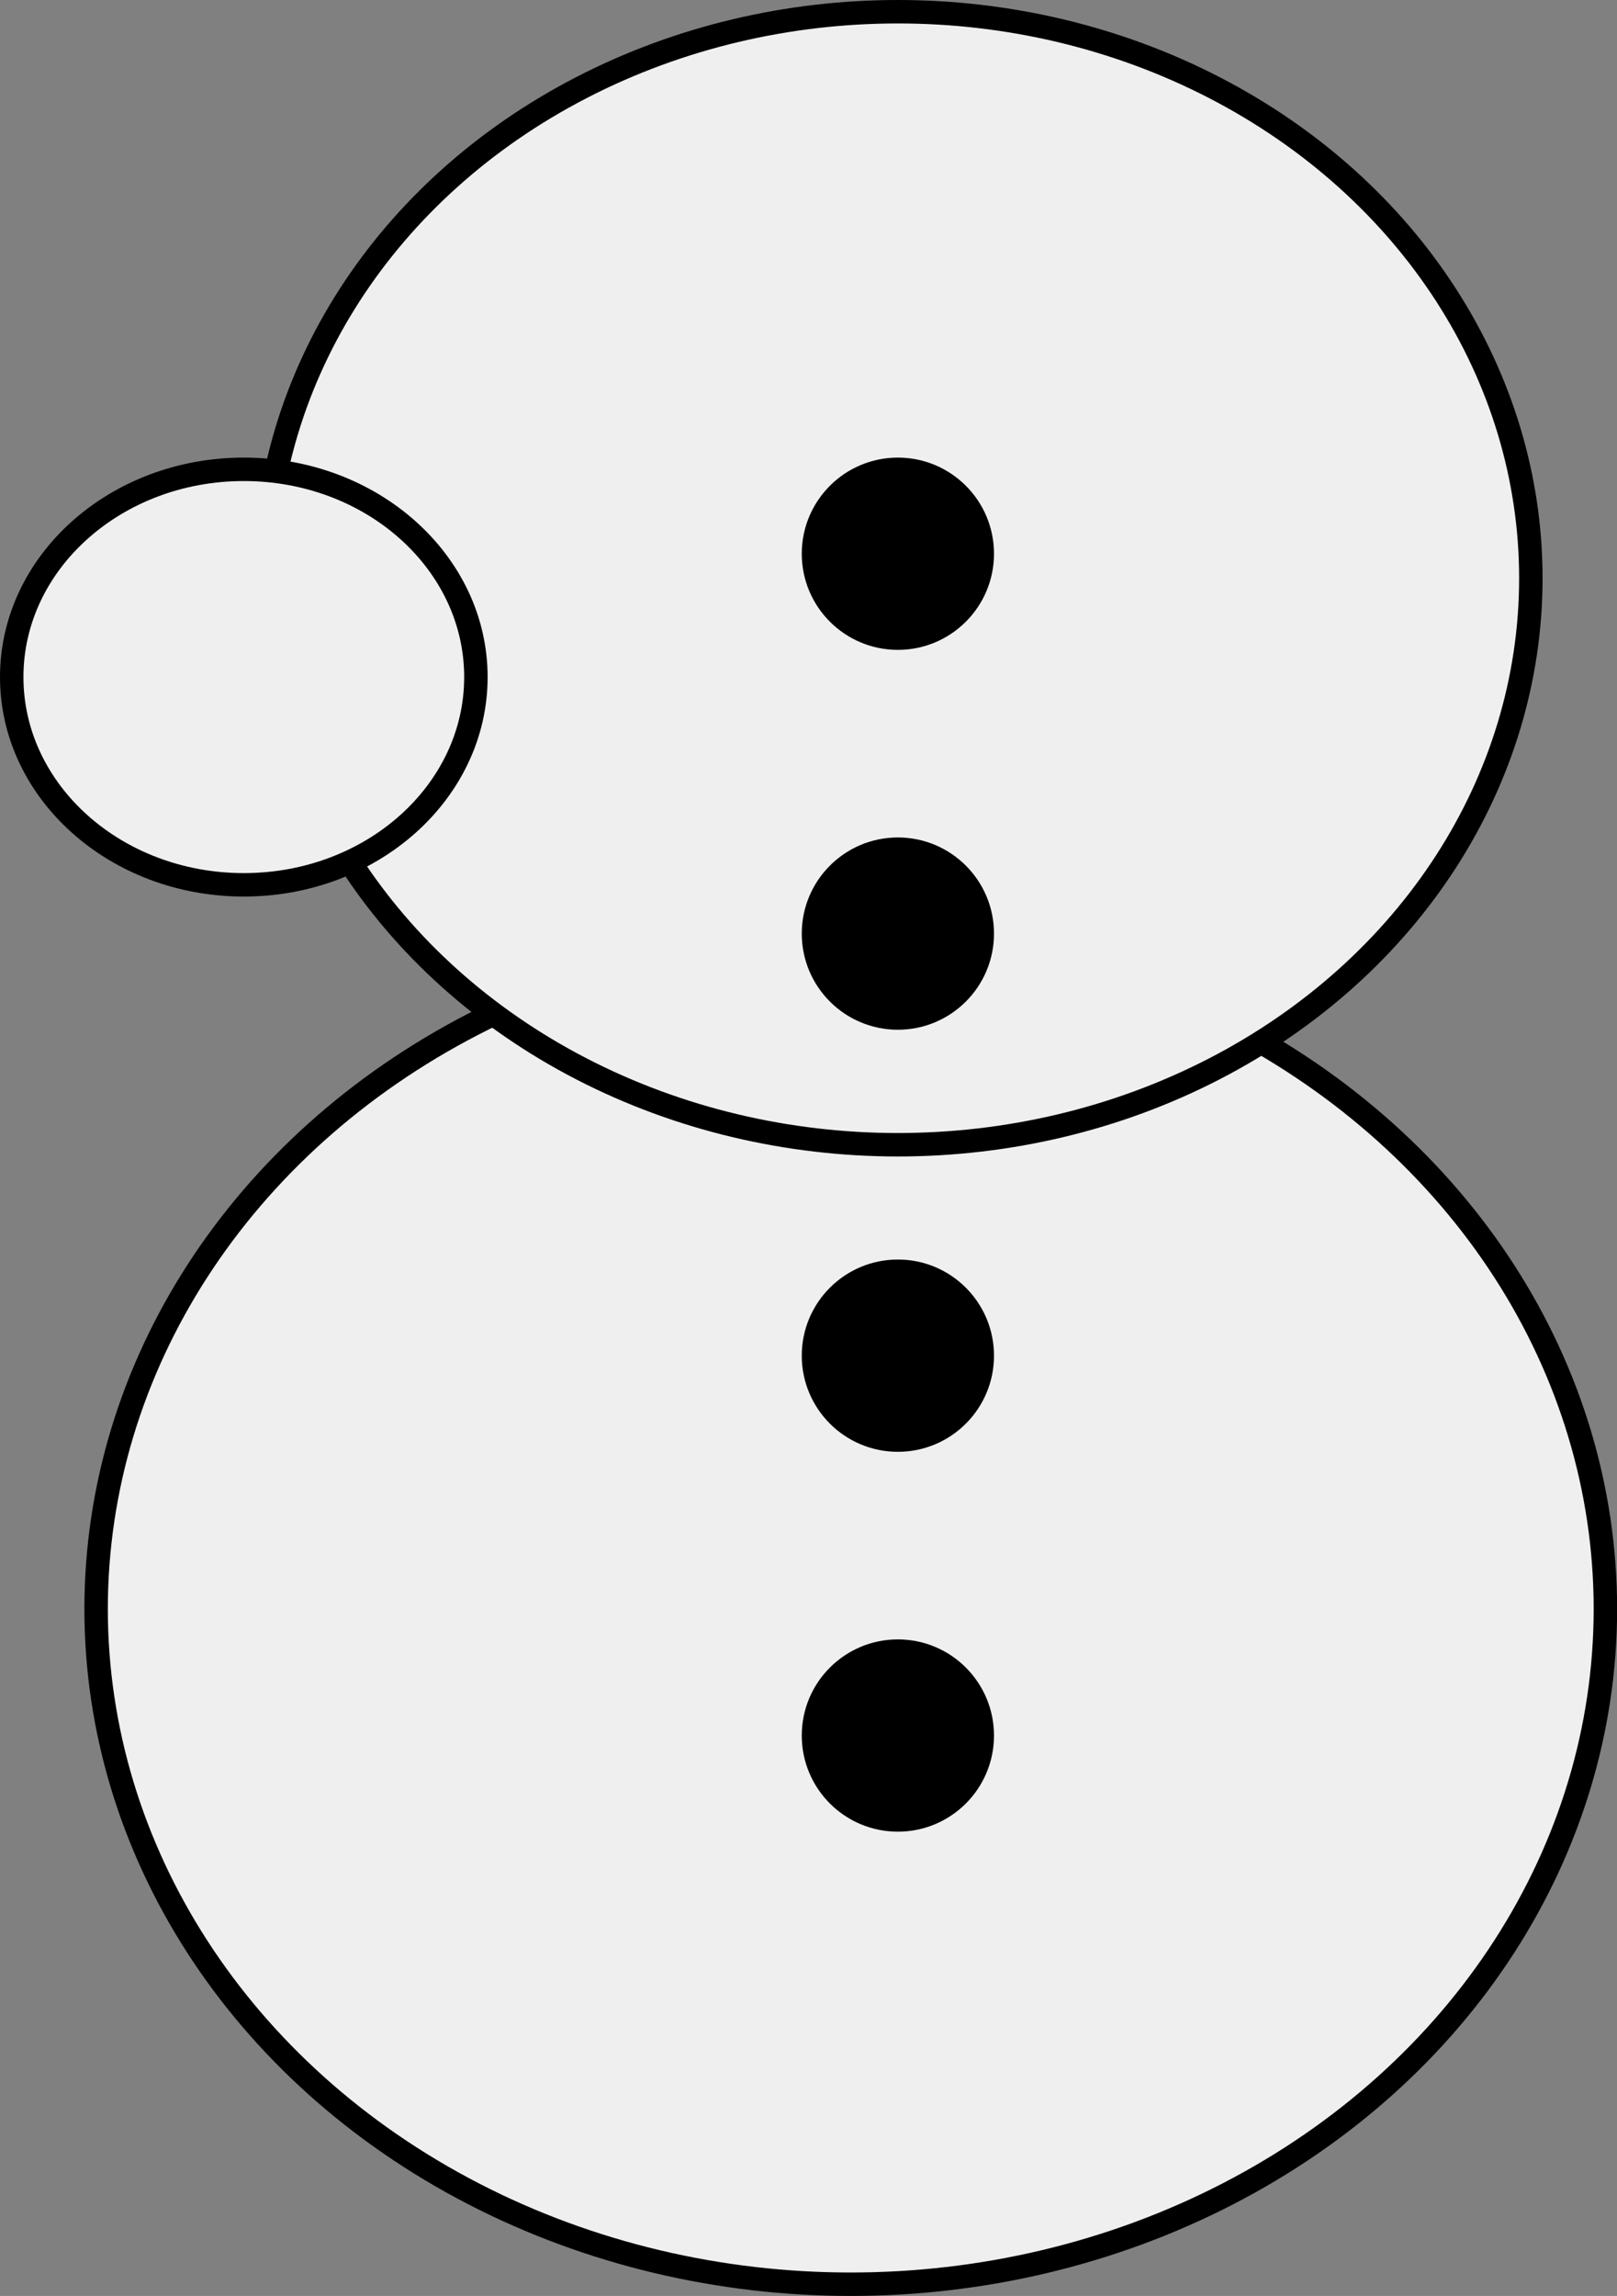 <svg xmlns="http://www.w3.org/2000/svg" viewBox="0 0 137.95 195.83"><rect x="0" y="0" width="137.95" height="195.83" fill="#808080" stroke="none"/><defs><style>.cls-1{fill:#efefef;}.cls-1,.cls-2{stroke:#000;stroke-linecap:round;stroke-linejoin:round;stroke-width:2px;}</style></defs><title>snowman__body</title><g id="Ebene_2" data-name="Ebene 2"><g id="Ebene_1-2" data-name="Ebene 1"><ellipse class="cls-1" cx="72.58" cy="137.23" rx="64.38" ry="57.6"/><ellipse class="cls-1" cx="76.6" cy="49.32" rx="54" ry="48.32"/><circle class="cls-2" cx="76.6" cy="79.63" r="7.2"/><circle class="cls-2" cx="76.6" cy="47.23" r="7.2"/><circle class="cls-2" cx="76.6" cy="115.63" r="7.2"/><circle class="cls-2" cx="76.6" cy="148.03" r="7.2"/><ellipse class="cls-1" cx="20.8" cy="57.75" rx="19.8" ry="17.72"/></g></g></svg>